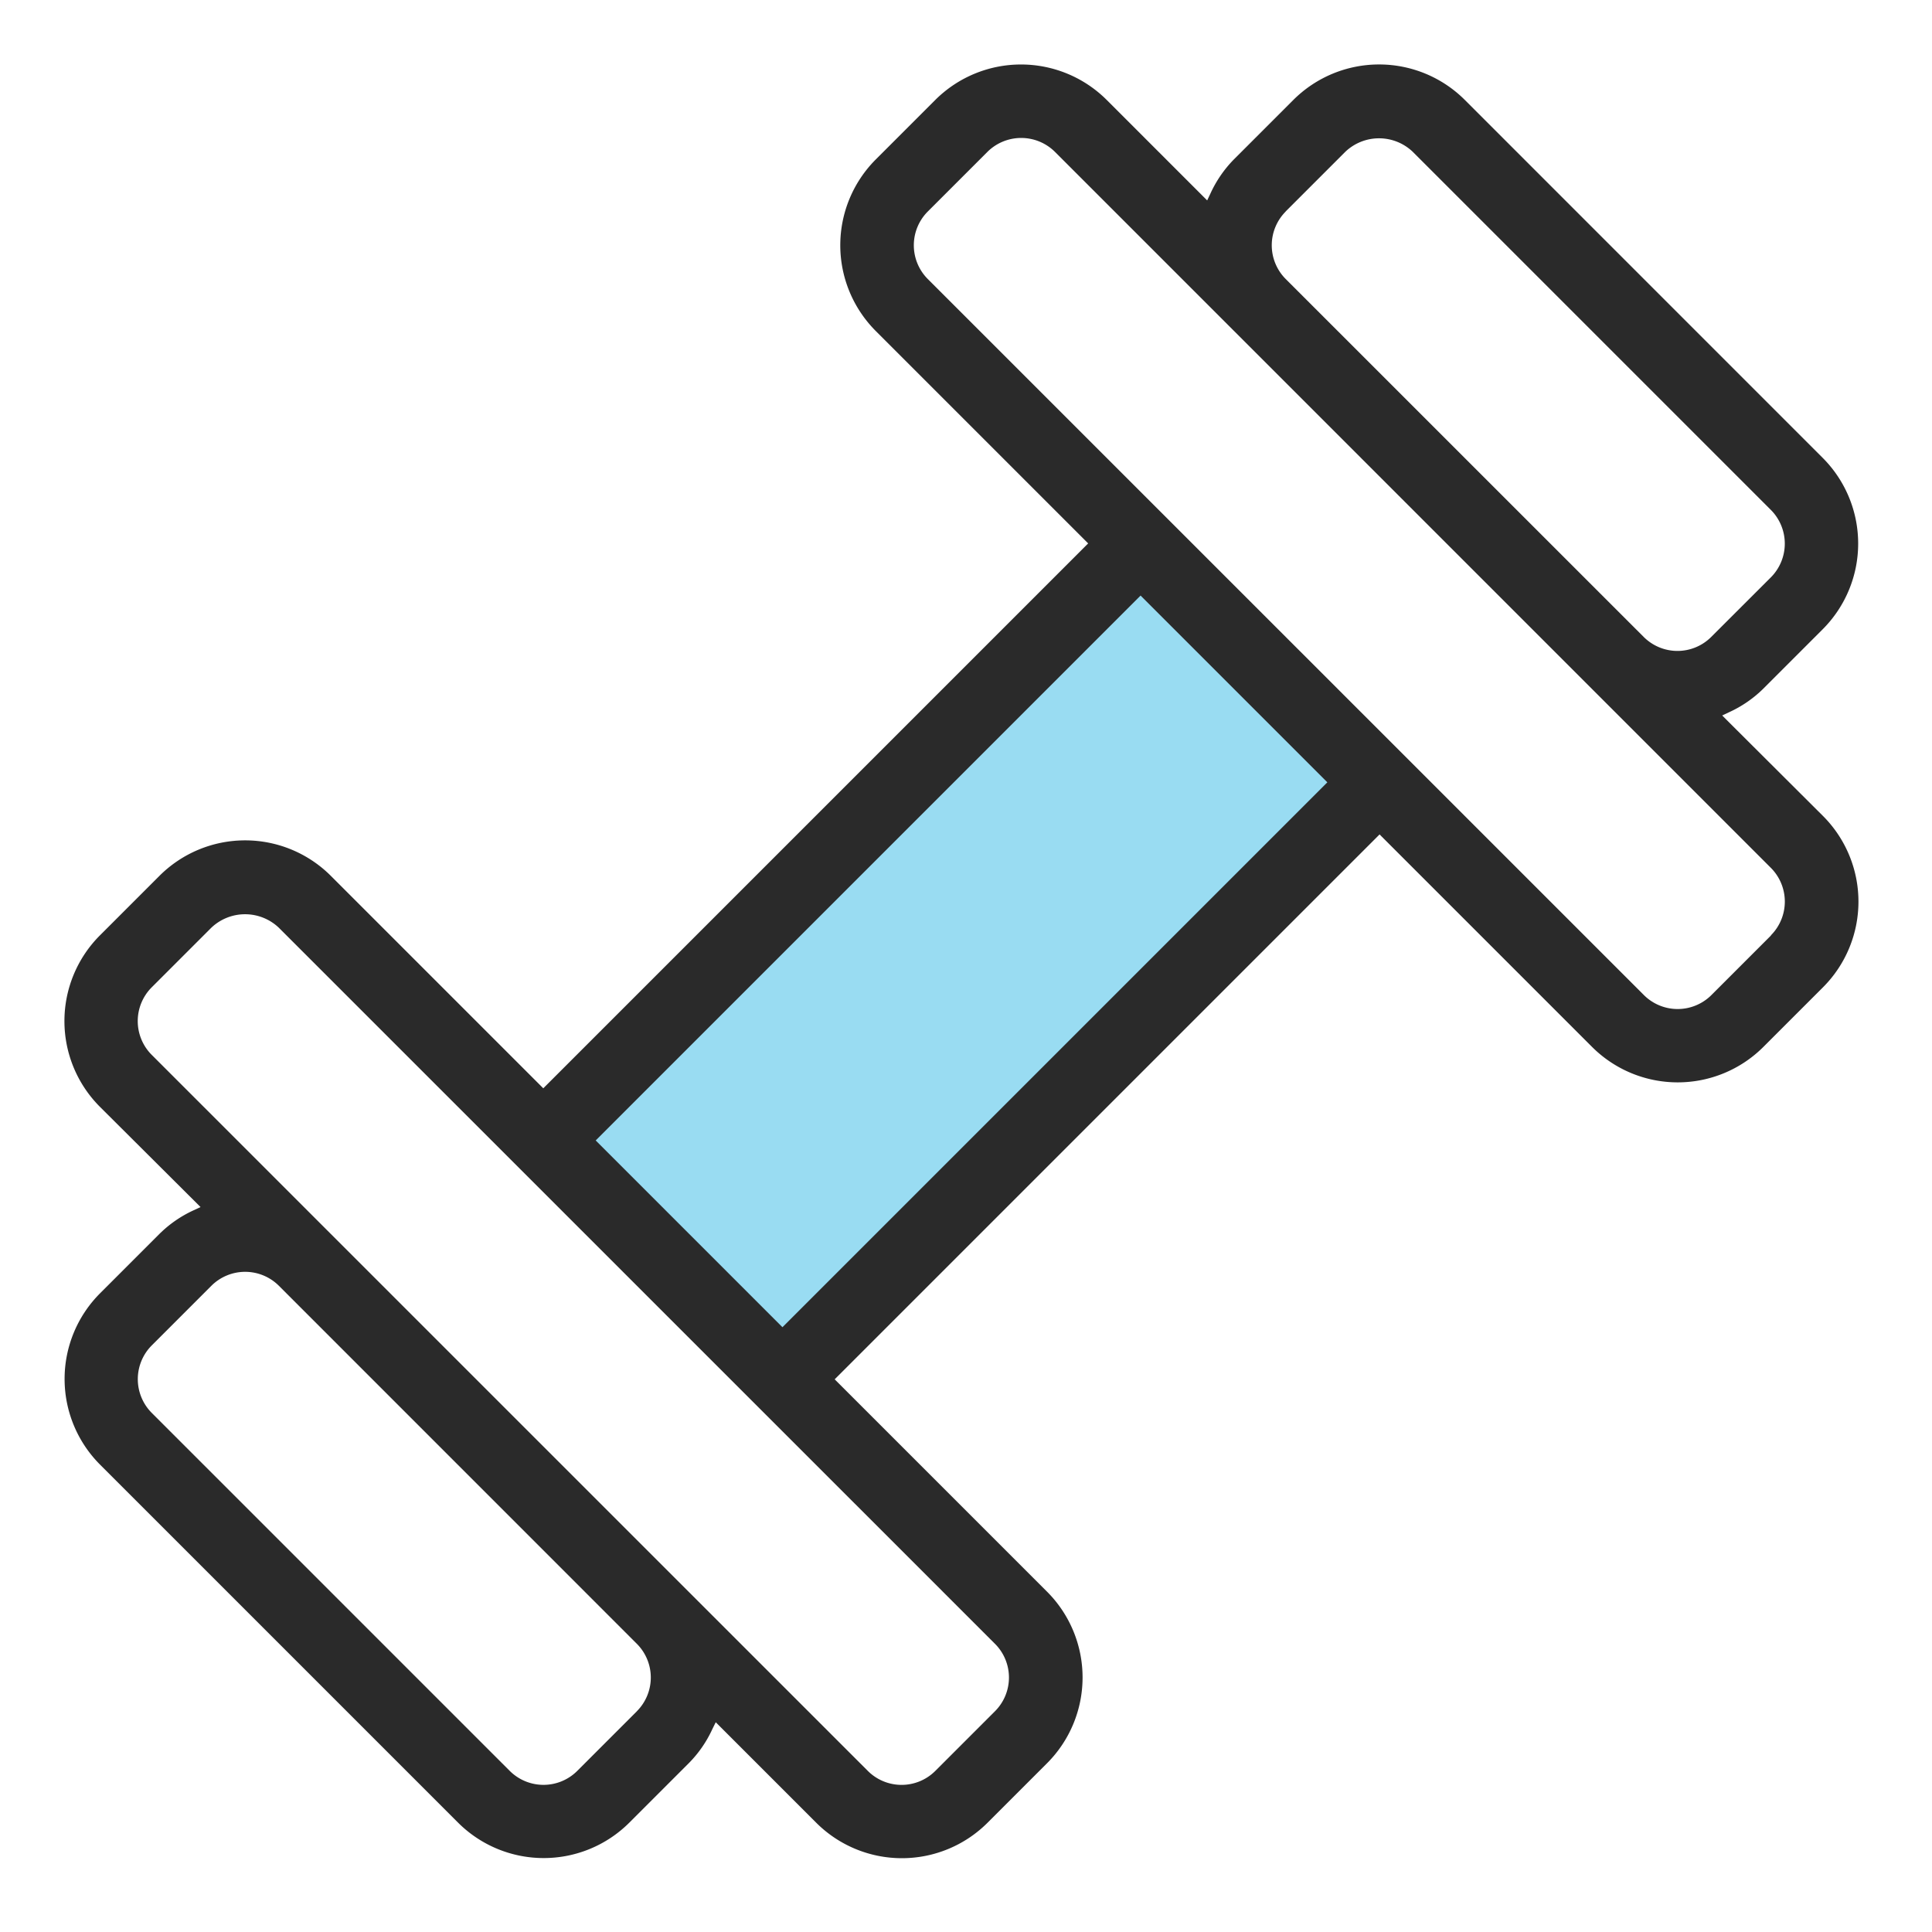 <svg xmlns="http://www.w3.org/2000/svg" xmlns:xlink="http://www.w3.org/1999/xlink" width="30" height="30" viewBox="0 0 30 30">
  <defs>
    <clipPath id="clip-path">
      <rect id="사각형_1026" data-name="사각형 1026" width="30" height="30" transform="translate(230 470.814)" fill="none"/>
    </clipPath>
  </defs>
  <g id="마스크_그룹_60" data-name="마스크 그룹 60" transform="translate(-230 -470.814)" clip-path="url(#clip-path)">
    <g id="그룹_2991" data-name="그룹 2991" transform="translate(-1 -1)">
      <rect id="사각형_910" data-name="사각형 910" width="13.648" height="4.777" transform="translate(239 489.877) rotate(-45)" fill="#00a9e0" opacity="0.4"/>
      <path id="패스_5827" data-name="패스 5827" d="M344.628,178.167l.11-.052a1.838,1.838,0,0,0,.525-.361l.927-.927a1.883,1.883,0,0,0,0-2.659l-5.56-5.561a1.884,1.884,0,0,0-2.659,0l-.927.927a1.858,1.858,0,0,0-.361.525l-.052.11-1.561-1.561a1.884,1.884,0,0,0-2.66,0l-.927.927a1.885,1.885,0,0,0,0,2.66l3.3,3.3-8.461,8.461-3.3-3.3a1.882,1.882,0,0,0-2.659,0l-.927.927a1.883,1.883,0,0,0,0,2.659L321,185.8l-.109.051a1.849,1.849,0,0,0-.525.362l-.927.927a1.882,1.882,0,0,0,0,2.659l5.56,5.56a1.882,1.882,0,0,0,2.659,0l.927-.927a1.835,1.835,0,0,0,.362-.525L329,193.8l1.561,1.561a1.882,1.882,0,0,0,2.659,0l.927-.927a1.884,1.884,0,0,0,0-2.659l-3.3-3.3,8.461-8.461,3.3,3.3a1.882,1.882,0,0,0,2.659,0l.927-.927a1.882,1.882,0,0,0,0-2.659Zm-6.779-7.826.927-.927a.759.759,0,0,1,1.047,0l5.561,5.561a.742.742,0,0,1,0,1.047l-.927.926a.741.741,0,0,1-1.047,0l-5.56-5.559a.742.742,0,0,1,0-1.047Zm-10.073,23.288-.927.927a.742.742,0,0,1-1.047,0l-5.56-5.56a.742.742,0,0,1,0-1.047l.927-.927a.742.742,0,0,1,1.047,0l5.56,5.561A.741.741,0,0,1,327.776,193.628Zm5.56-1.047a.74.74,0,0,1,0,1.047l-.927.927a.741.741,0,0,1-1.047,0l-11.121-11.12a.742.742,0,0,1,0-1.047l.927-.927a.761.761,0,0,1,1.047,0Zm-3.3-4.916-2.9-2.9,8.461-8.461,2.9,2.9Zm15.351-6.084-.927.927a.742.742,0,0,1-1.047,0l-11.121-11.12a.742.742,0,0,1,0-1.047l.927-.927a.744.744,0,0,1,1.048,0l11.12,11.121A.742.742,0,0,1,345.384,181.581Z" transform="translate(-86.886 304.757)" fill="#2a2a2a"/>
    </g>
  </g>
</svg>
